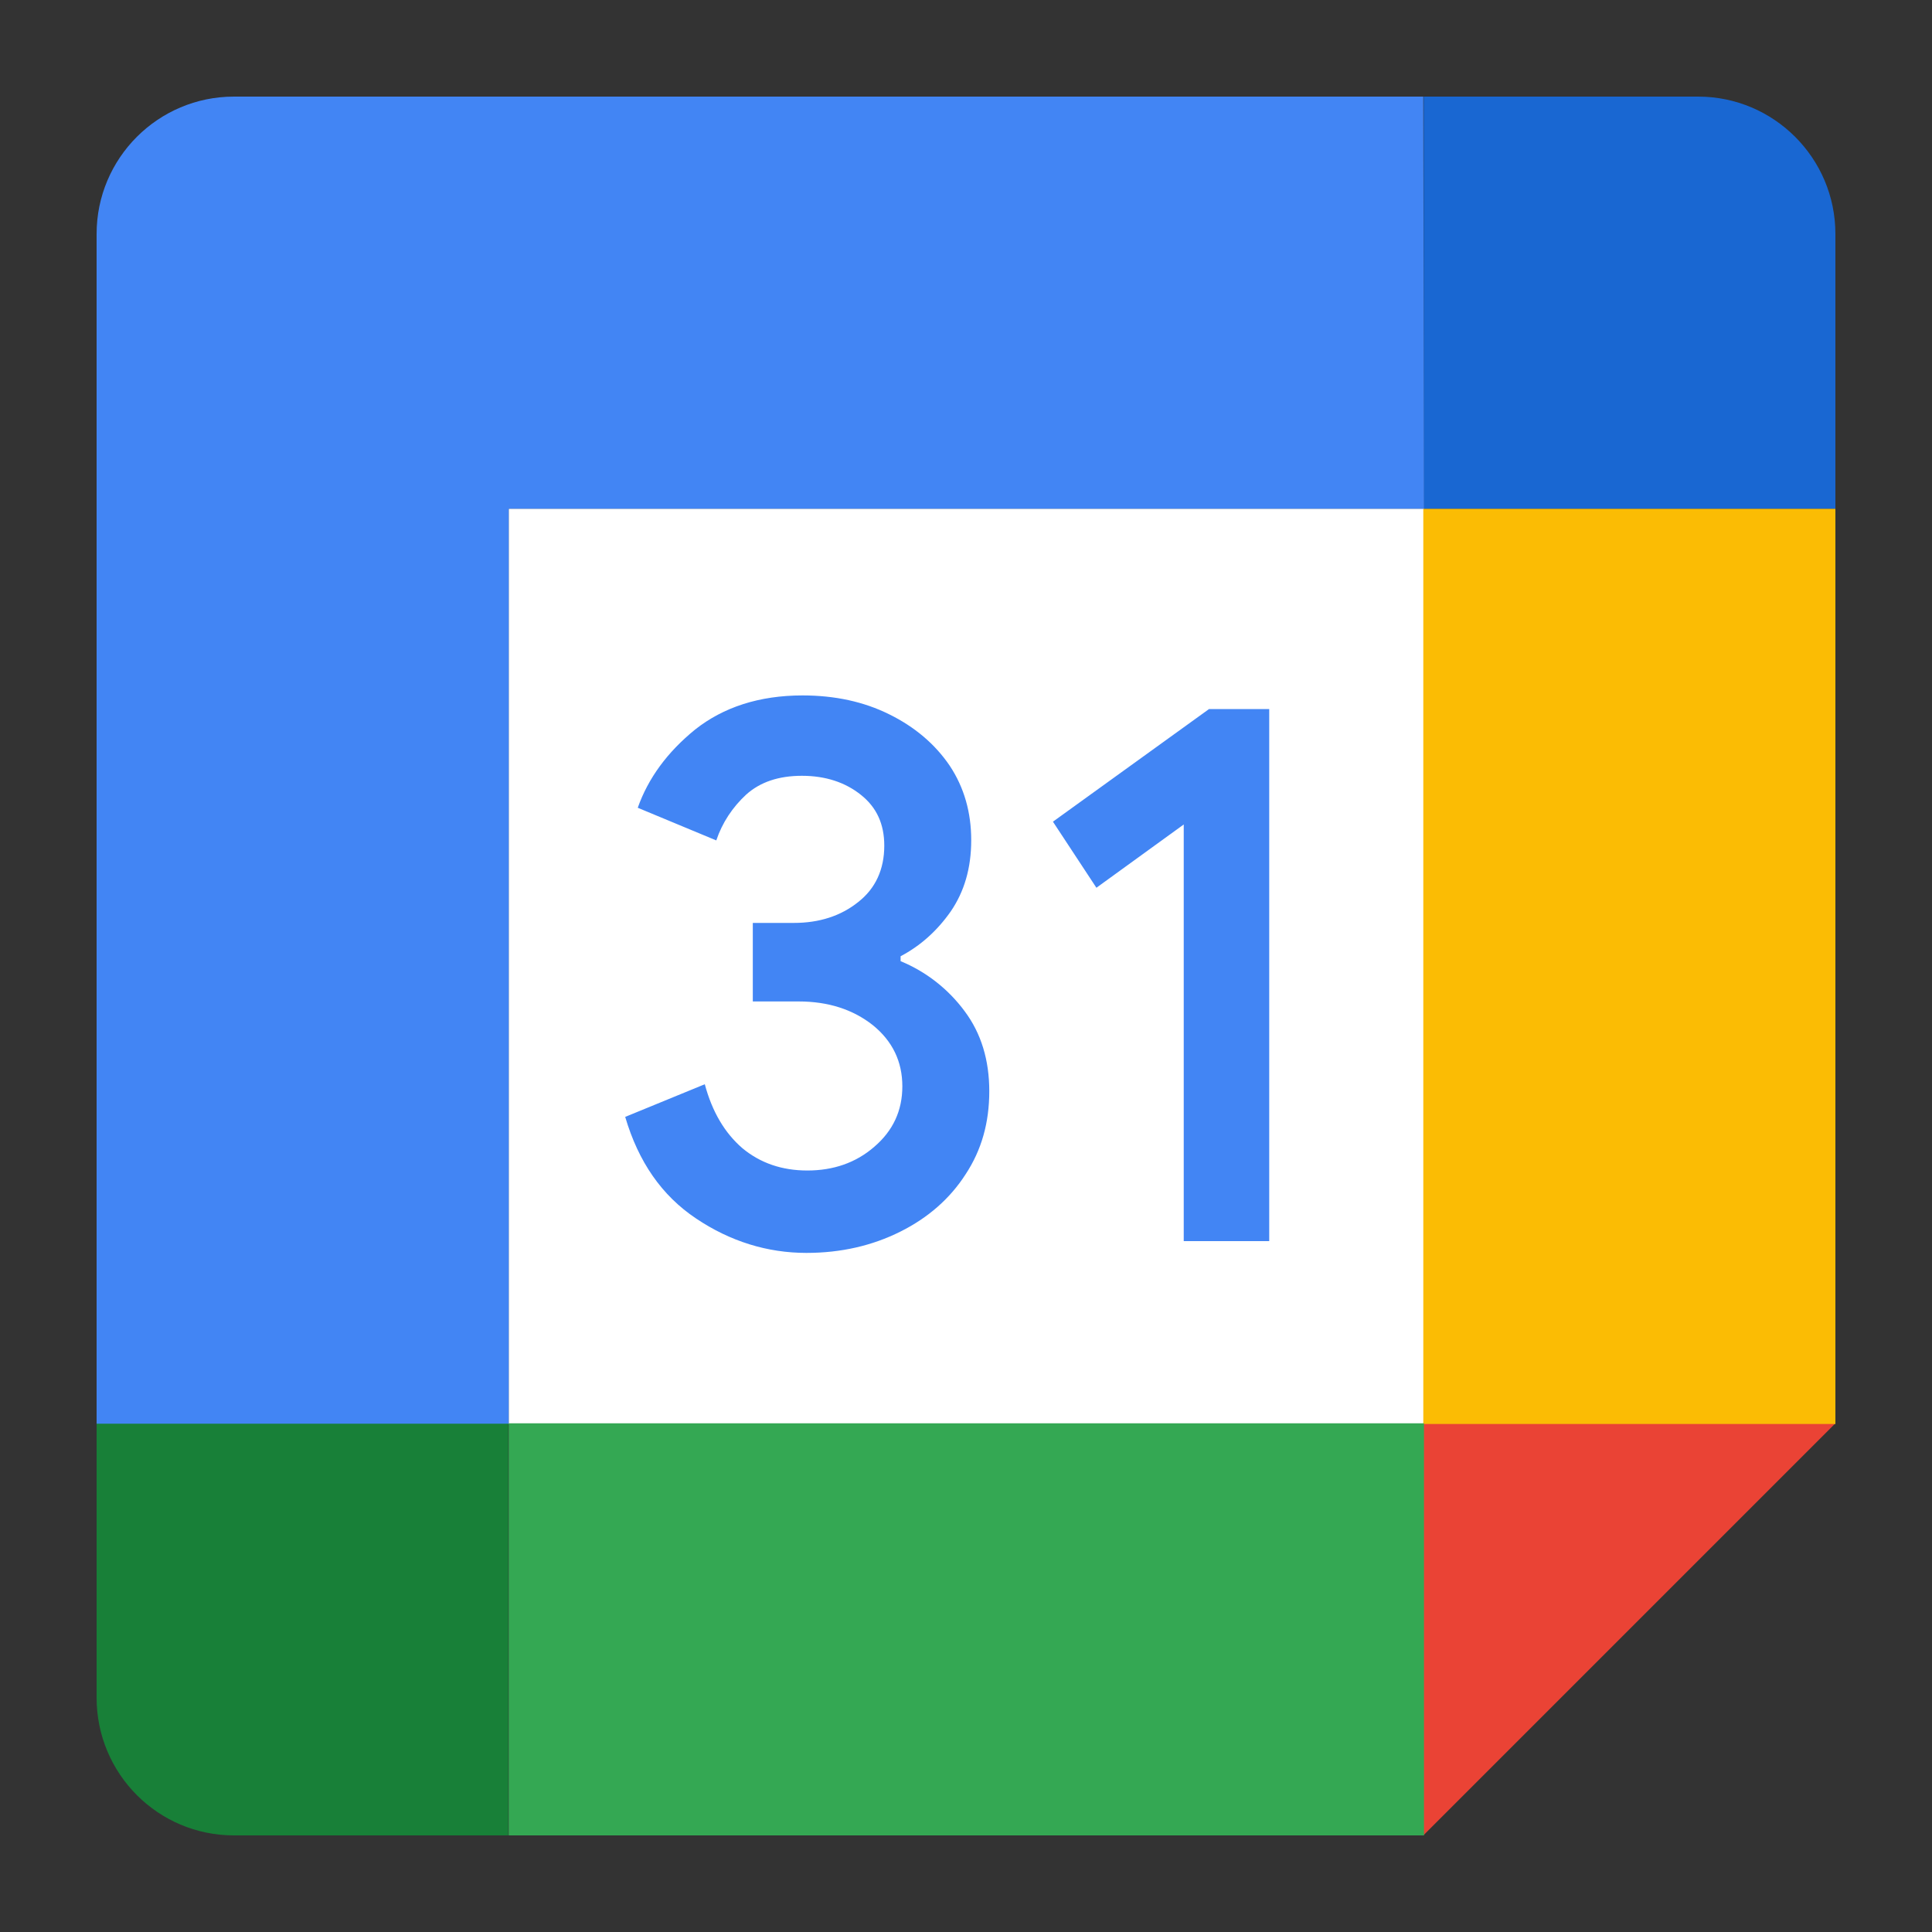 <svg width="20" height="20" viewBox="0 0 20 20" fill="none" xmlns="http://www.w3.org/2000/svg">
<rect x="0" y="0" width="20" height="20" fill="#333333" stroke="none"/>
<path d="M14.741 5.266H5.266V14.741H14.741V5.266Z" fill="white"/>
<path d="M14.734 19L19 14.734H14.734V19Z" fill="#EA4335"/>
<path d="M19 5.266H14.734V14.741H19V5.266Z" fill="#FBBC04"/>
<path d="M14.741 14.734H5.266V19H14.741V14.734Z" fill="#34A853"/>
<path d="M1 14.734V17.574C1 18.363 1.637 19 2.422 19H5.262V14.734H1Z" fill="#188038"/>
<path d="M19 5.266V2.422C19 1.637 18.363 1 17.578 1H14.738V5.266H19Z" fill="#1967D2"/>
<path d="M14.734 1H2.422C1.637 1 1 1.637 1 2.422V14.738H5.266V5.266H14.741L14.734 1Z" fill="#4285F4"/>
<path d="M7.206 12.614C6.85 12.376 6.609 12.027 6.472 11.562L7.296 11.224C7.372 11.508 7.502 11.728 7.685 11.886C7.872 12.041 8.096 12.117 8.358 12.117C8.625 12.117 8.859 12.038 9.05 11.872C9.244 11.706 9.341 11.498 9.341 11.246C9.341 10.99 9.24 10.778 9.035 10.612C8.83 10.45 8.574 10.367 8.268 10.367H7.793V9.554H8.218C8.481 9.554 8.704 9.482 8.884 9.338C9.064 9.197 9.154 8.999 9.154 8.754C9.154 8.531 9.075 8.358 8.913 8.229C8.751 8.099 8.546 8.031 8.301 8.031C8.06 8.031 7.869 8.096 7.725 8.225C7.584 8.355 7.476 8.517 7.415 8.7L6.602 8.362C6.71 8.056 6.908 7.786 7.196 7.552C7.487 7.322 7.858 7.199 8.308 7.199C8.643 7.199 8.942 7.264 9.204 7.394C9.467 7.523 9.68 7.703 9.831 7.926C9.982 8.153 10.054 8.412 10.054 8.697C10.054 8.988 9.982 9.23 9.842 9.435C9.701 9.636 9.528 9.791 9.323 9.899V9.95C9.586 10.058 9.816 10.238 9.986 10.468C10.158 10.698 10.241 10.976 10.241 11.296C10.241 11.62 10.162 11.904 9.996 12.156C9.834 12.408 9.608 12.606 9.32 12.75C9.032 12.894 8.708 12.97 8.348 12.97C7.944 12.97 7.559 12.851 7.206 12.614ZM12.254 8.535L11.35 9.19L10.9 8.506L12.516 7.34H13.139V12.848H12.254V8.535Z" fill="#4285F4"/>
</svg>
